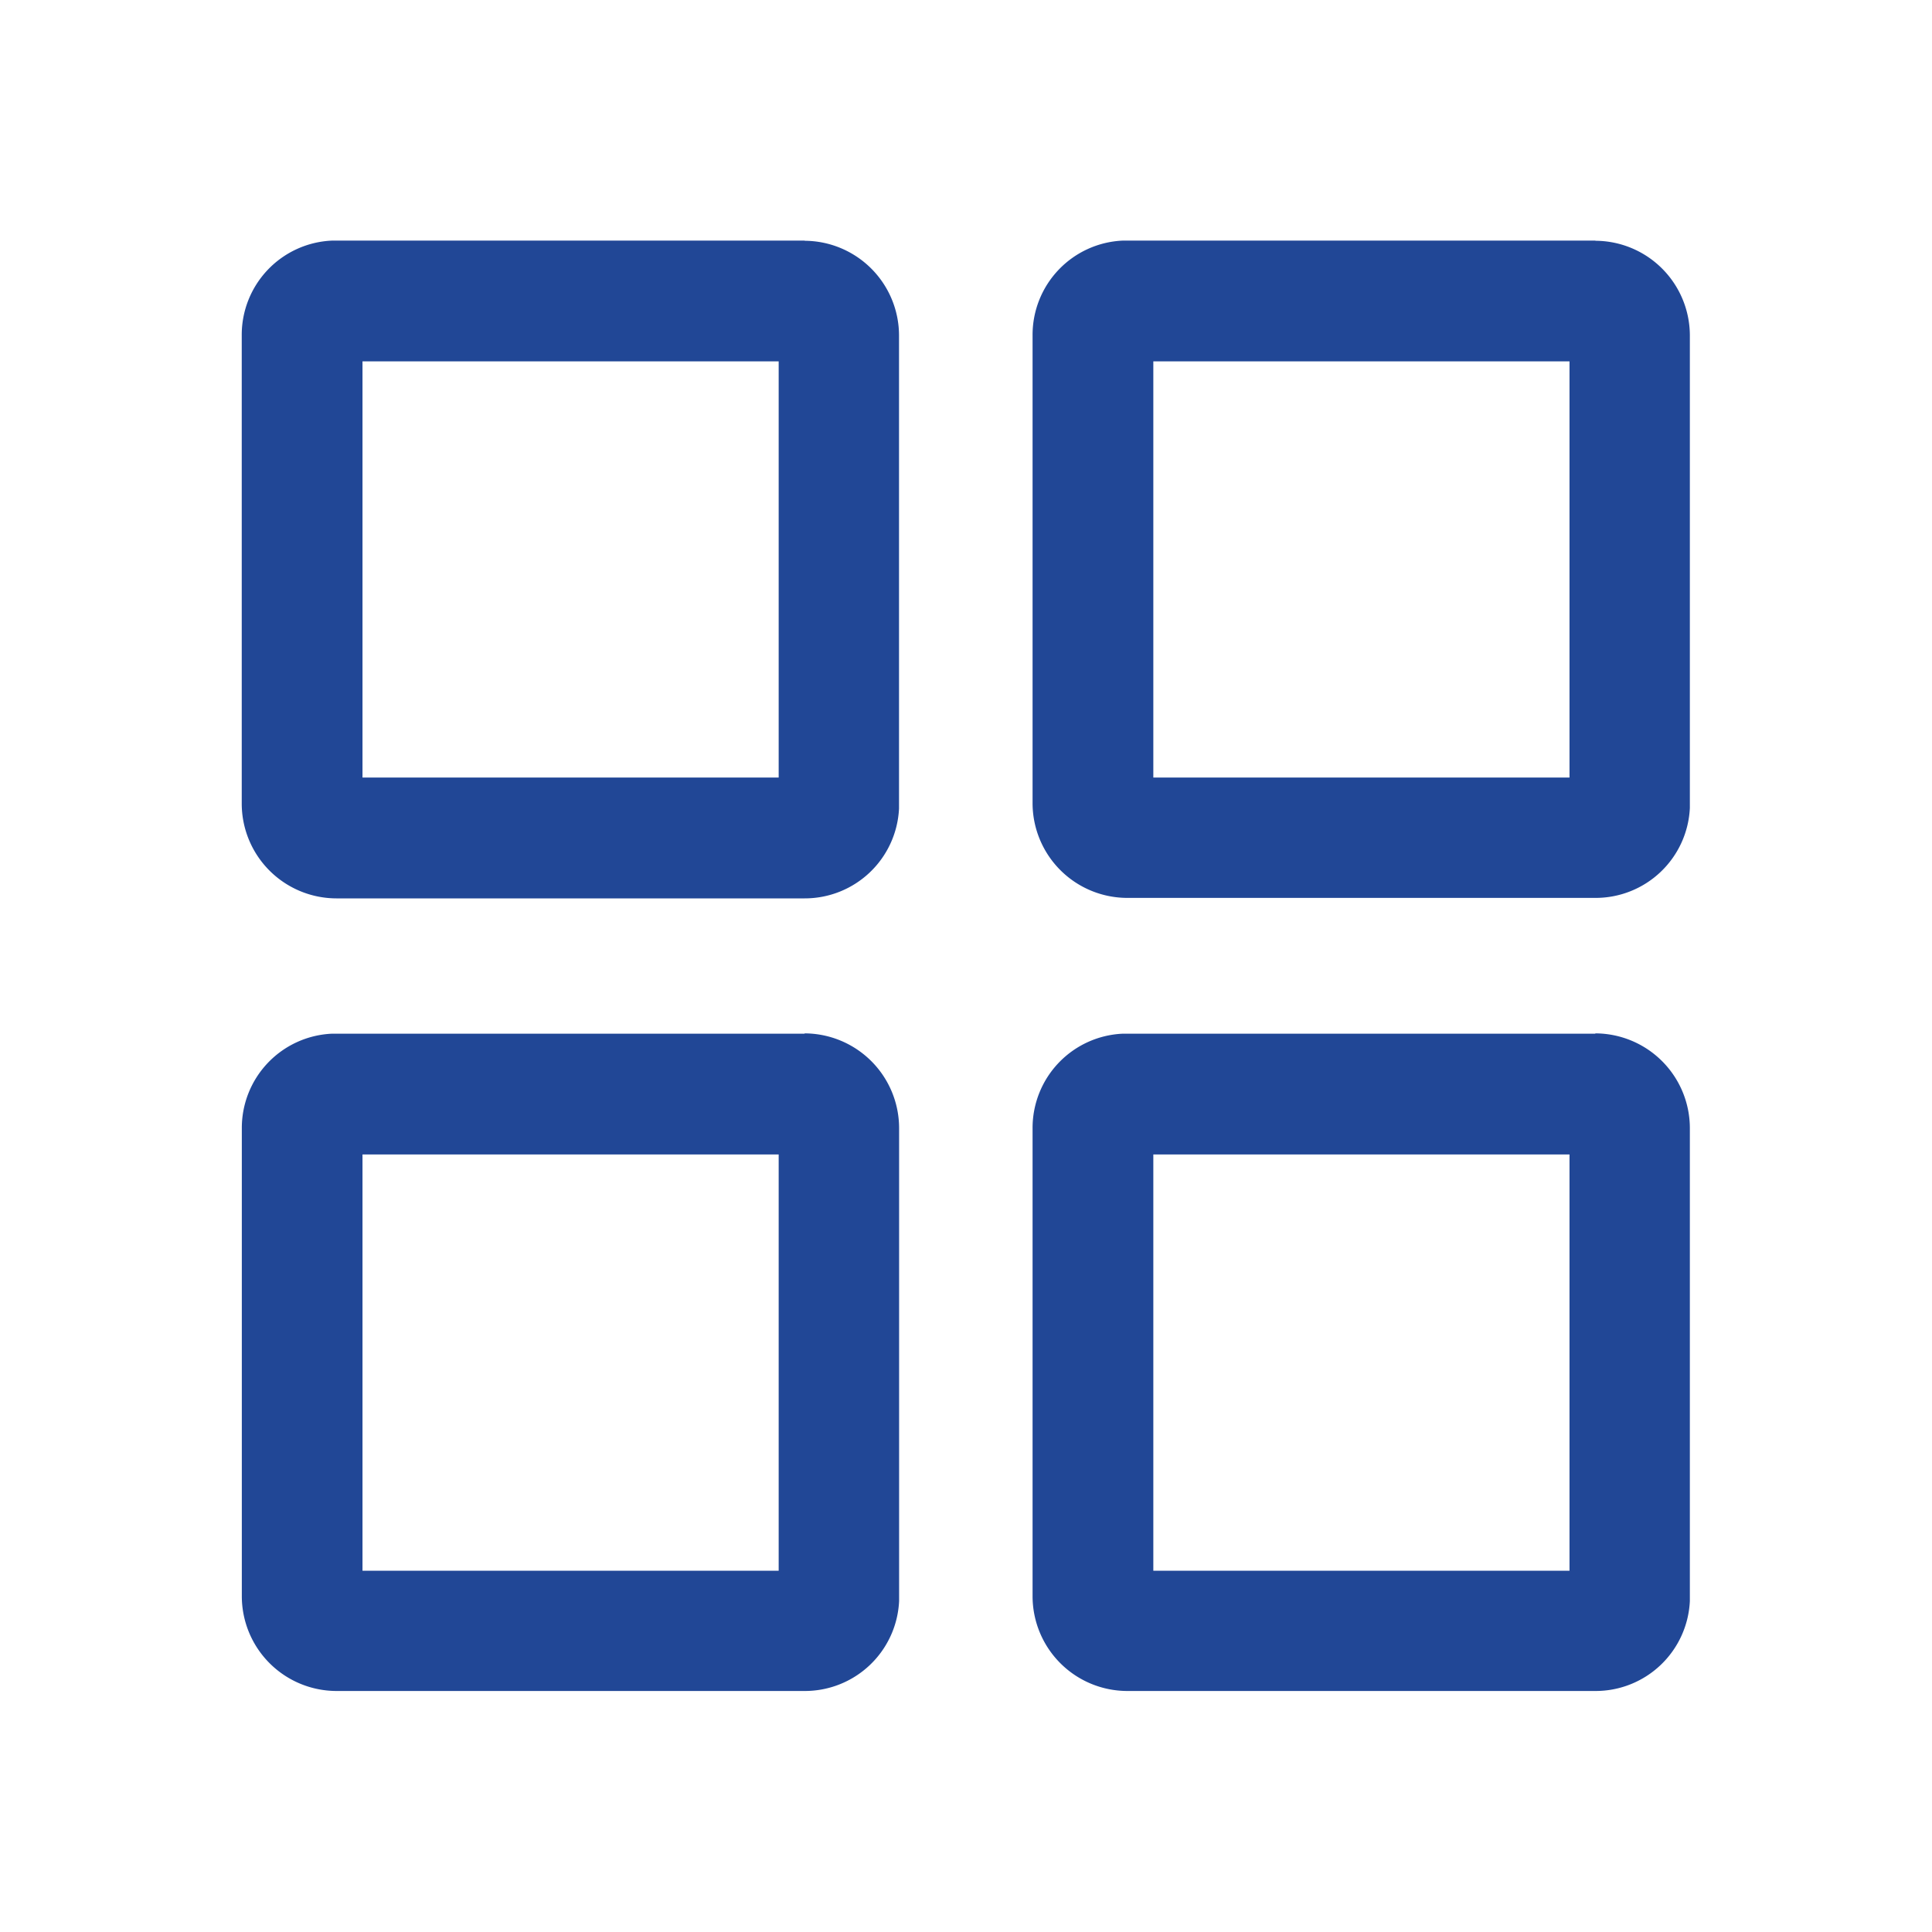 <svg id="thumbnail-view-navigation-functional-outline" xmlns="http://www.w3.org/2000/svg" width="24" height="24" viewBox="0 0 24 24">
  <g id="Group_935" data-name="Group 935" transform="translate(-1513.997 -3079.332)">
    <g id="Group_931" data-name="Group 931">
      <path id="Path_909" data-name="Path 909" d="M1523.67,3083.821v5.17H1518.5v-5.17h5.171m.323-1.5h-5.817c-.019,0-.039,0-.059,0A1.172,1.172,0,0,0,1517,3083.5v5.816a1.178,1.178,0,0,0,1.176,1.176h5.817a1.172,1.172,0,0,0,1.172-1.117c0-.02,0-.039,0-.059V3083.5a1.178,1.178,0,0,0-1.176-1.177Z" fill="#214796"/>
    </g>
    <g id="Group_932" data-name="Group 932">
      <path id="Path_910" data-name="Path 910" d="M1533.494,3083.821v5.17h-5.17v-5.17h5.17m.323-1.5H1528c-.02,0-.039,0-.059,0a1.172,1.172,0,0,0-1.117,1.173v5.816a1.178,1.178,0,0,0,1.176,1.176h5.816a1.172,1.172,0,0,0,1.173-1.117c0-.02,0-.039,0-.059V3083.5a1.178,1.178,0,0,0-1.177-1.177Z" fill="#214796"/>
    </g>
    <g id="Group_933" data-name="Group 933">
      <path id="Path_911" data-name="Path 911" d="M1533.494,3093.673v5.171h-5.17v-5.171h5.17m.323-1.5H1528c-.02,0-.039,0-.059,0a1.172,1.172,0,0,0-1.117,1.173v5.816a1.178,1.178,0,0,0,1.176,1.176h5.816a1.172,1.172,0,0,0,1.173-1.117c0-.02,0-.039,0-.059v-5.816a1.178,1.178,0,0,0-1.177-1.177Z" fill="#214796"/>
    </g>
    <g id="Group_934" data-name="Group 934">
      <path id="Path_912" data-name="Path 912" d="M1523.67,3093.673v5.171H1518.5v-5.171h5.171m.323-1.5h-5.817c-.019,0-.039,0-.059,0a1.172,1.172,0,0,0-1.117,1.173v5.816a1.178,1.178,0,0,0,1.176,1.176h5.817a1.172,1.172,0,0,0,1.172-1.117c0-.02,0-.039,0-.059v-5.816a1.178,1.178,0,0,0-1.176-1.177Z" fill="#214796"/>
    </g>
  </g>
  <rect id="Rectangle_549" data-name="Rectangle 549" width="24" height="24" fill="none"/>
</svg>

